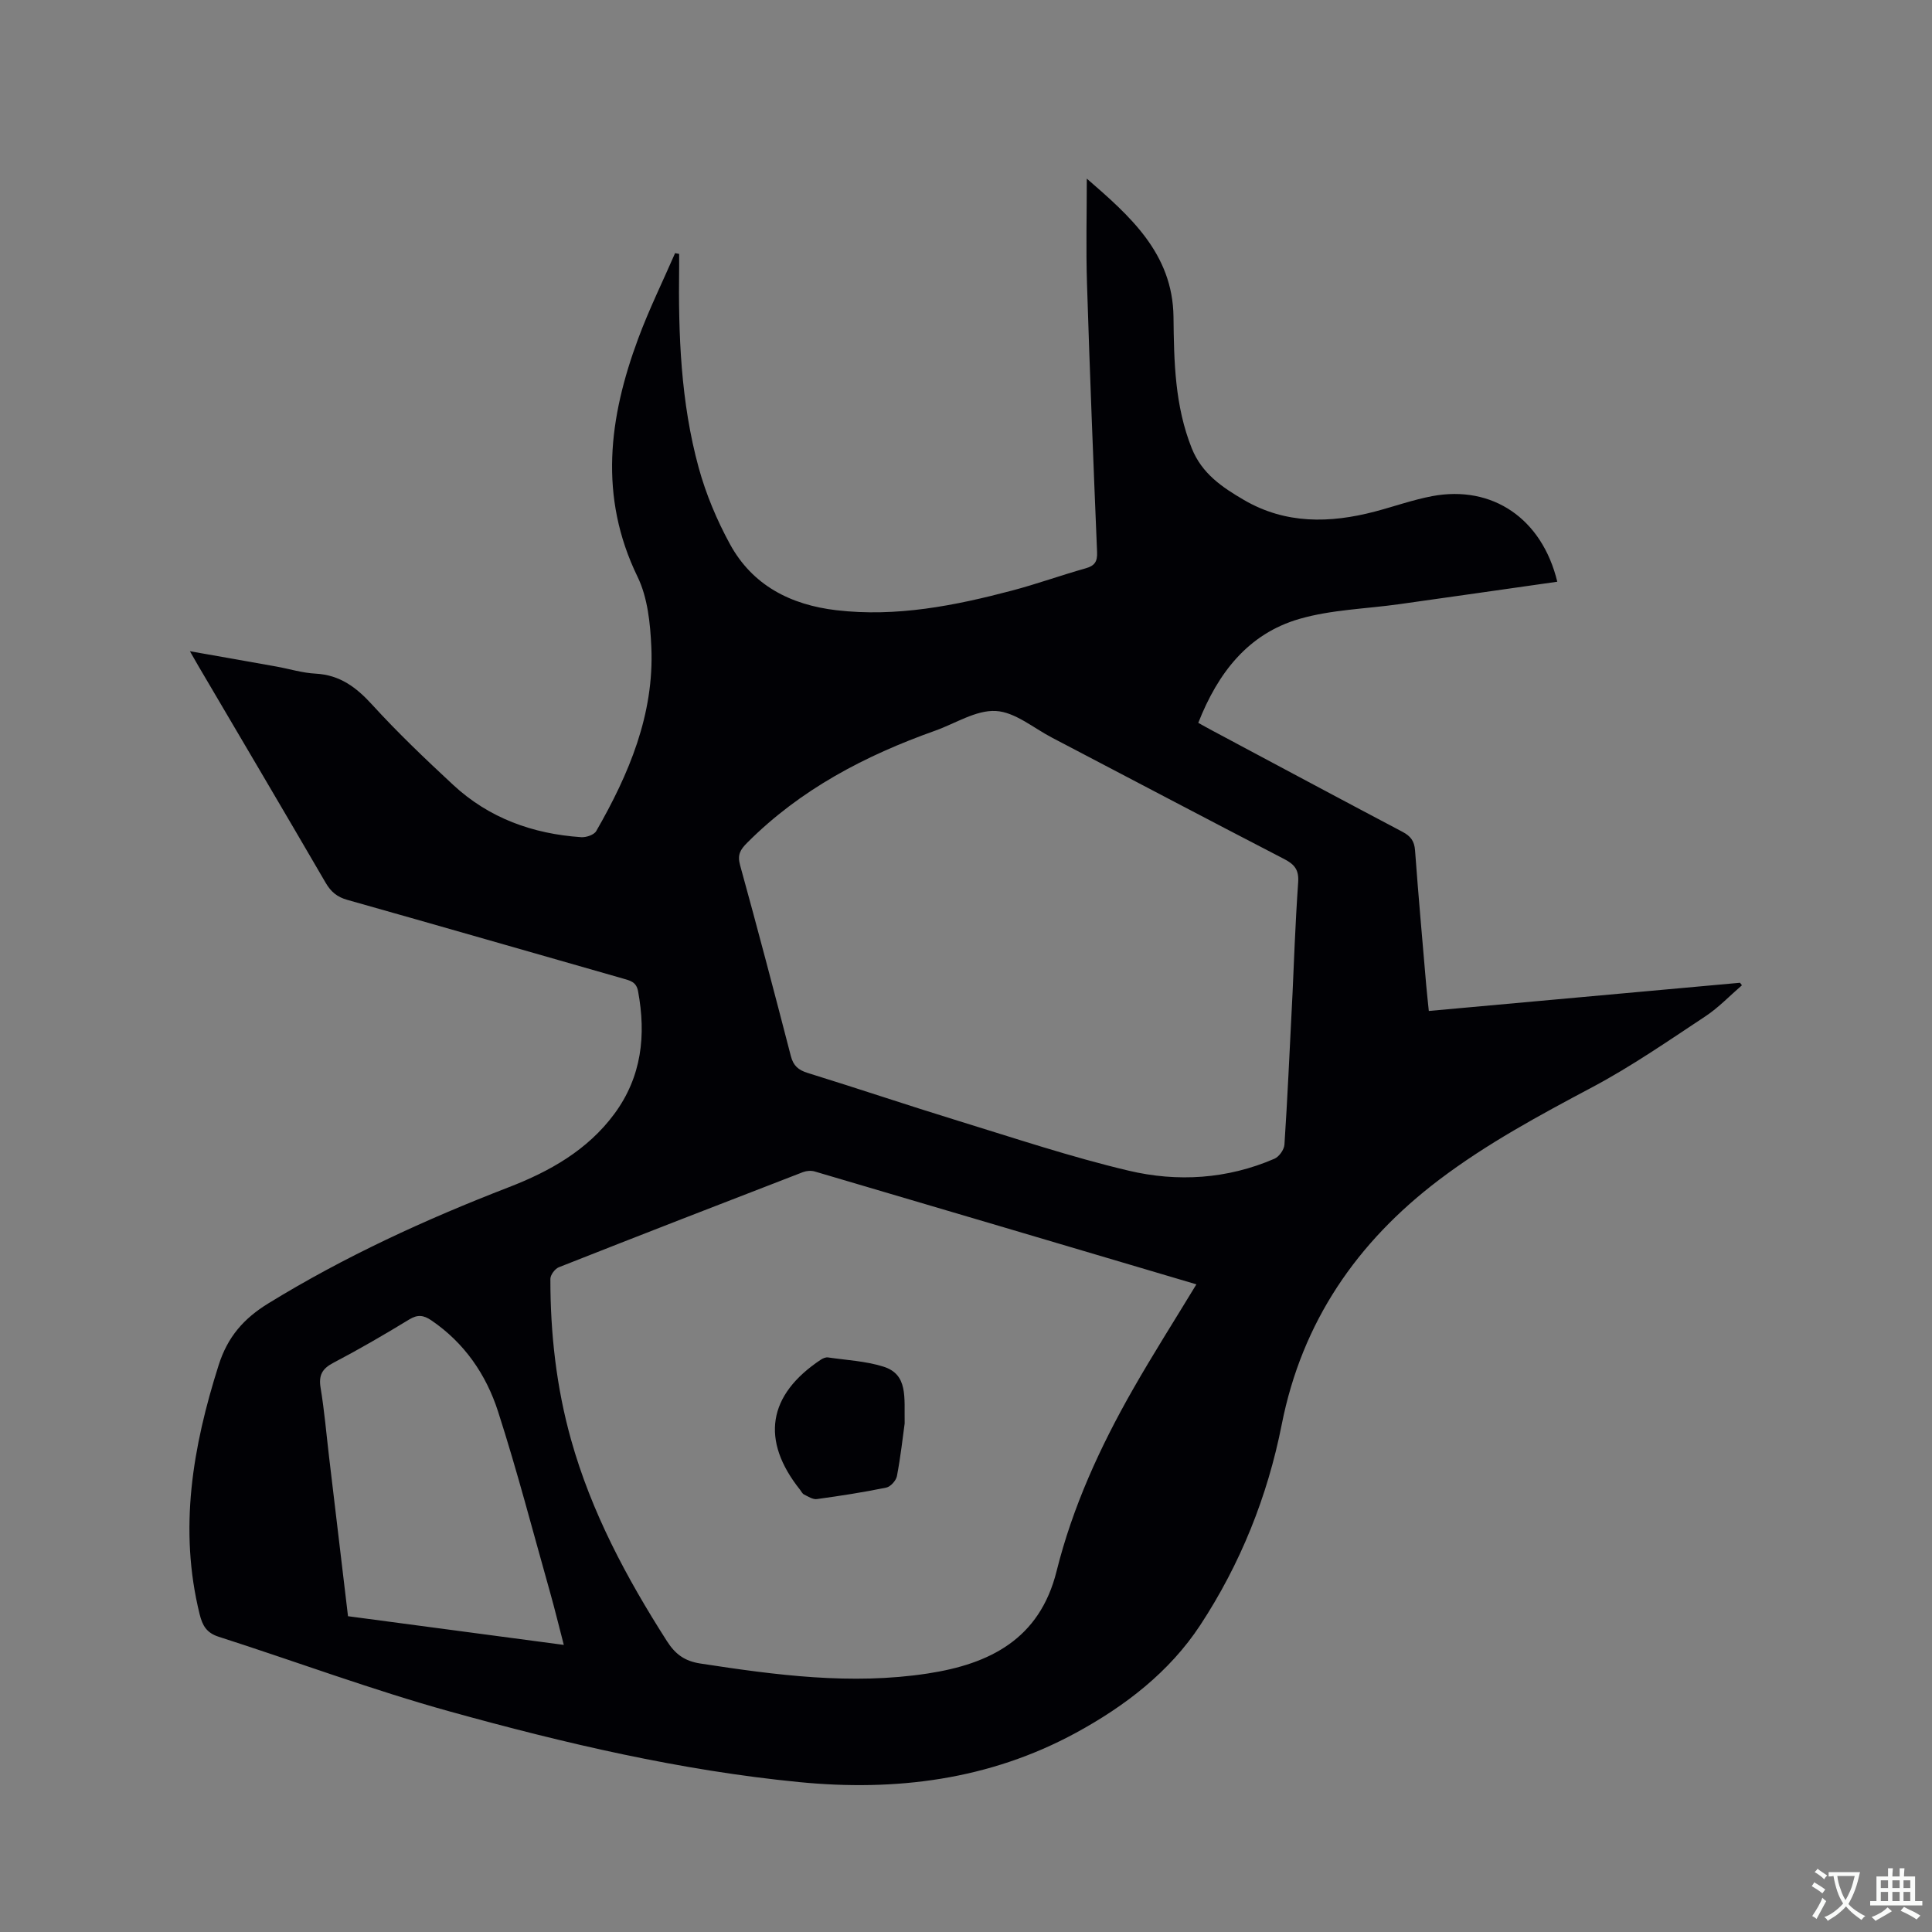 <svg enable-background="new 0 0 400 400" viewBox="0 0 400 400" xmlns="http://www.w3.org/2000/svg"><rect x="0" y="0" width="400" height="400" fill="#808080" stroke="none"/><path d="m322.42 120.44c-10.95 1.56-21.84 3.12-32.73 4.65-6.9.97-14.04 1.13-20.67 3.05-10.61 3.07-16.87 11.18-20.93 21.52 1.02.56 2 1.12 3 1.65 13.09 6.98 26.16 13.99 39.28 20.91 1.67.88 2.46 1.89 2.6 3.84.68 9.3 1.52 18.6 2.31 27.89.14 1.66.34 3.32.54 5.36 21.65-1.96 43.04-3.9 64.43-5.84.13.17.27.35.4.52-2.51 2.16-4.83 4.62-7.57 6.43-7.67 5.07-15.27 10.34-23.37 14.65-10.97 5.83-21.86 11.69-31.78 19.21-17.02 12.9-28.37 29.42-32.56 50.64-2.94 14.91-8.57 28.91-16.88 41.56-6.37 9.69-15.53 16.73-25.73 22.28-17.97 9.77-37.36 12.16-57.33 10.2-24.53-2.4-48.49-8.02-72.17-14.58-16.2-4.49-32-10.38-48.02-15.52-2.48-.8-3.33-2.31-3.91-4.66-4.36-17.65-1.44-34.63 3.94-51.57 1.86-5.85 5.18-9.65 10.32-12.8 15.78-9.69 32.48-17.35 49.7-24.01 8.5-3.28 16.33-7.67 21.9-15.2 5.67-7.68 6.61-16.28 4.91-25.42-.36-1.91-1.62-2.17-3.07-2.59-19.04-5.43-38.06-10.93-57.12-16.3-2.12-.6-3.39-1.66-4.48-3.53-8.74-15.02-17.58-29.97-26.39-44.95-.47-.8-.93-1.62-1.72-3 6.35 1.12 12.12 2.13 17.9 3.17 2.71.49 5.4 1.33 8.12 1.47 5.05.27 8.44 2.84 11.74 6.46 5.28 5.79 10.97 11.21 16.72 16.55 7.43 6.91 16.51 10.17 26.53 10.85 1.03.07 2.66-.48 3.11-1.26 6.78-11.8 12.03-24.18 11.41-38.13-.22-4.9-.76-10.22-2.85-14.52-8.08-16.62-5.95-32.96.14-49.34 2.23-6.01 5.07-11.79 7.63-17.67.28.05.56.11.84.16 0 .88.01 1.76 0 2.64-.19 14.03.32 28.04 4.05 41.64 1.5 5.45 3.75 10.82 6.46 15.79 4.67 8.56 12.56 12.59 22.05 13.7 12.44 1.45 24.48-.93 36.4-4.08 5.11-1.35 10.1-3.16 15.19-4.59 1.88-.53 2.46-1.39 2.38-3.34-.77-18.54-1.51-37.08-2.09-55.63-.23-7.17-.04-14.35-.04-21.72 8.74 7.6 17.81 15.4 17.95 28.66.1 9.27.27 18.37 3.78 27.17 2.11 5.28 6.35 8.1 10.8 10.7 8.59 5.02 17.78 4.85 27.09 2.41 3.99-1.05 7.9-2.45 11.94-3.21 12.39-2.3 22.68 4.62 25.85 17.73zm-74.72 145.47c-26.49-7.85-52.75-15.63-79.03-23.37-.73-.22-1.69-.14-2.41.13-16.87 6.51-33.74 13.06-50.56 19.7-.8.32-1.75 1.58-1.75 2.41-.01 11.27 1.23 22.41 4.28 33.29 4.21 15.03 11.48 28.61 19.84 41.69 1.73 2.71 3.64 4.14 6.91 4.65 15.64 2.4 31.28 4.49 47.09 2.07 12.82-1.96 23.17-7.09 26.68-21.17 3.32-13.32 9.01-25.75 15.8-37.64 4.13-7.25 8.62-14.29 13.15-21.76zm19.92-60.54c.23-4.89.53-13.79 1.15-22.67.18-2.58-.71-3.71-2.86-4.83-16.08-8.32-32.09-16.77-48.13-25.16-3.84-2.01-7.65-5.3-11.61-5.51-4.09-.22-8.35 2.58-12.53 4.07-14.52 5.16-27.94 12.17-38.96 23.23-1.4 1.4-2.05 2.46-1.46 4.6 3.63 13.15 7.1 26.35 10.52 39.56.52 2 1.55 2.88 3.48 3.48 10.41 3.22 20.74 6.71 31.15 9.91 11.71 3.6 23.37 7.5 35.28 10.32 10.13 2.4 20.45 1.76 30.22-2.47.95-.41 1.99-1.87 2.06-2.91.61-9.19 1.02-18.41 1.69-31.62zm-150.89 135.19c-1.06-4.07-1.88-7.45-2.82-10.8-3.54-12.52-6.8-25.13-10.79-37.51-2.46-7.65-6.97-14.24-13.84-18.9-1.57-1.06-2.8-1.24-4.55-.17-5.15 3.14-10.38 6.18-15.72 8.98-2.35 1.23-3.06 2.6-2.63 5.2.78 4.7 1.18 9.46 1.74 14.19 1.3 10.93 2.6 21.86 3.93 33.07 14.76 1.96 29.4 3.9 44.68 5.94z" fill="#010105"/><path d="m187.3 294.71c-.38 2.76-.83 6.86-1.6 10.9-.18.93-1.32 2.2-2.21 2.38-4.76.98-9.56 1.72-14.38 2.38-.83.11-1.81-.54-2.66-.96-.34-.17-.54-.63-.8-.96-8.2-10.27-6.7-19.66 4.32-26.96.41-.27.99-.51 1.44-.45 3.84.56 7.8.75 11.47 1.9 5.16 1.61 4.32 6.33 4.42 11.77z" fill="#010105"/><g fill="#fafbfa"><path d="m377.9 391.2c-.2.3-.4.5-.6.8-.7-.6-1.4-1-2.2-1.5.2-.3.4-.5.5-.8.6.4 1.4.8 2.3 1.5zm-1.8 6.1c-.2-.2-.5-.4-.9-.6.4-.6.8-1.2 1.2-1.9s.7-1.3.9-1.9c.3.3.5.5.8.7-.7 1.3-1.4 2.6-2 3.7zm2.2-9c-.3.3-.5.5-.6.8-.6-.6-1.3-1.1-2-1.5.3-.3.5-.5.6-.7.6.5 1.3.9 2 1.4zm.3.2v-.9h2 4.5c-.3 1.3-.6 2.5-1 3.6s-.9 2.1-1.4 3c.4.5 1 1 1.6 1.4s1.2.8 1.9 1.1c-.3.2-.5.4-.8.8-.4-.3-1-.7-1.6-1.2s-1.2-1.1-1.6-1.6c-.5.6-1.1 1.1-1.7 1.6s-1.4.9-2.1 1.4c-.1-.3-.3-.5-.7-.8.6-.2 1.2-.5 1.9-1s1.4-1.1 2-1.8c-.5-.8-.9-1.6-1.2-2.5s-.6-2-.8-3.2c-.4.1-.7.1-1 .1zm2.5 2.7c.3 1 .7 1.7 1 2.2.3-.5.6-1.1 1-2s.6-1.9.9-3h-3.2-.4c.1.9.3 1.8.7 2.8z"/><path d="m396.5 388.5v1.5 3.6h1.5v.9c-.4 0-1 0-1.7 0h-7.9c-.5 0-.9 0-1.2 0v-.9h1.3v-3.5c0-.7 0-1.2 0-1.6h2.4c0-.8 0-1.4 0-1.7h1c0 .3-.1.8-.1 1.7h1.5c0-.8 0-1.4 0-1.7h1c0 .3-.1.9-.1 1.7zm-8.2 9.2c-.2-.3-.5-.5-.8-.8.8-.3 1.4-.6 1.9-.9s1-.7 1.4-1.1c.3.3.6.5.9.8-1.6 1-2.8 1.6-3.4 2zm2.6-6.8v-1.6h-1.5v1.6zm0 2.7v-1.9h-1.5v1.9zm2.4-2.7v-1.6h-1.5v1.6zm0 2.7v-1.9h-1.5v1.9zm.2 2 .7-.8c.4.2.9.5 1.6.8s1.3.7 1.8 1c-.3.3-.5.5-.8.8-.4-.3-1.5-1-3.3-1.8zm2-4.7v-1.6h-1.4v1.6zm0 2.7v-1.9h-1.4v1.9z"/></g></svg>